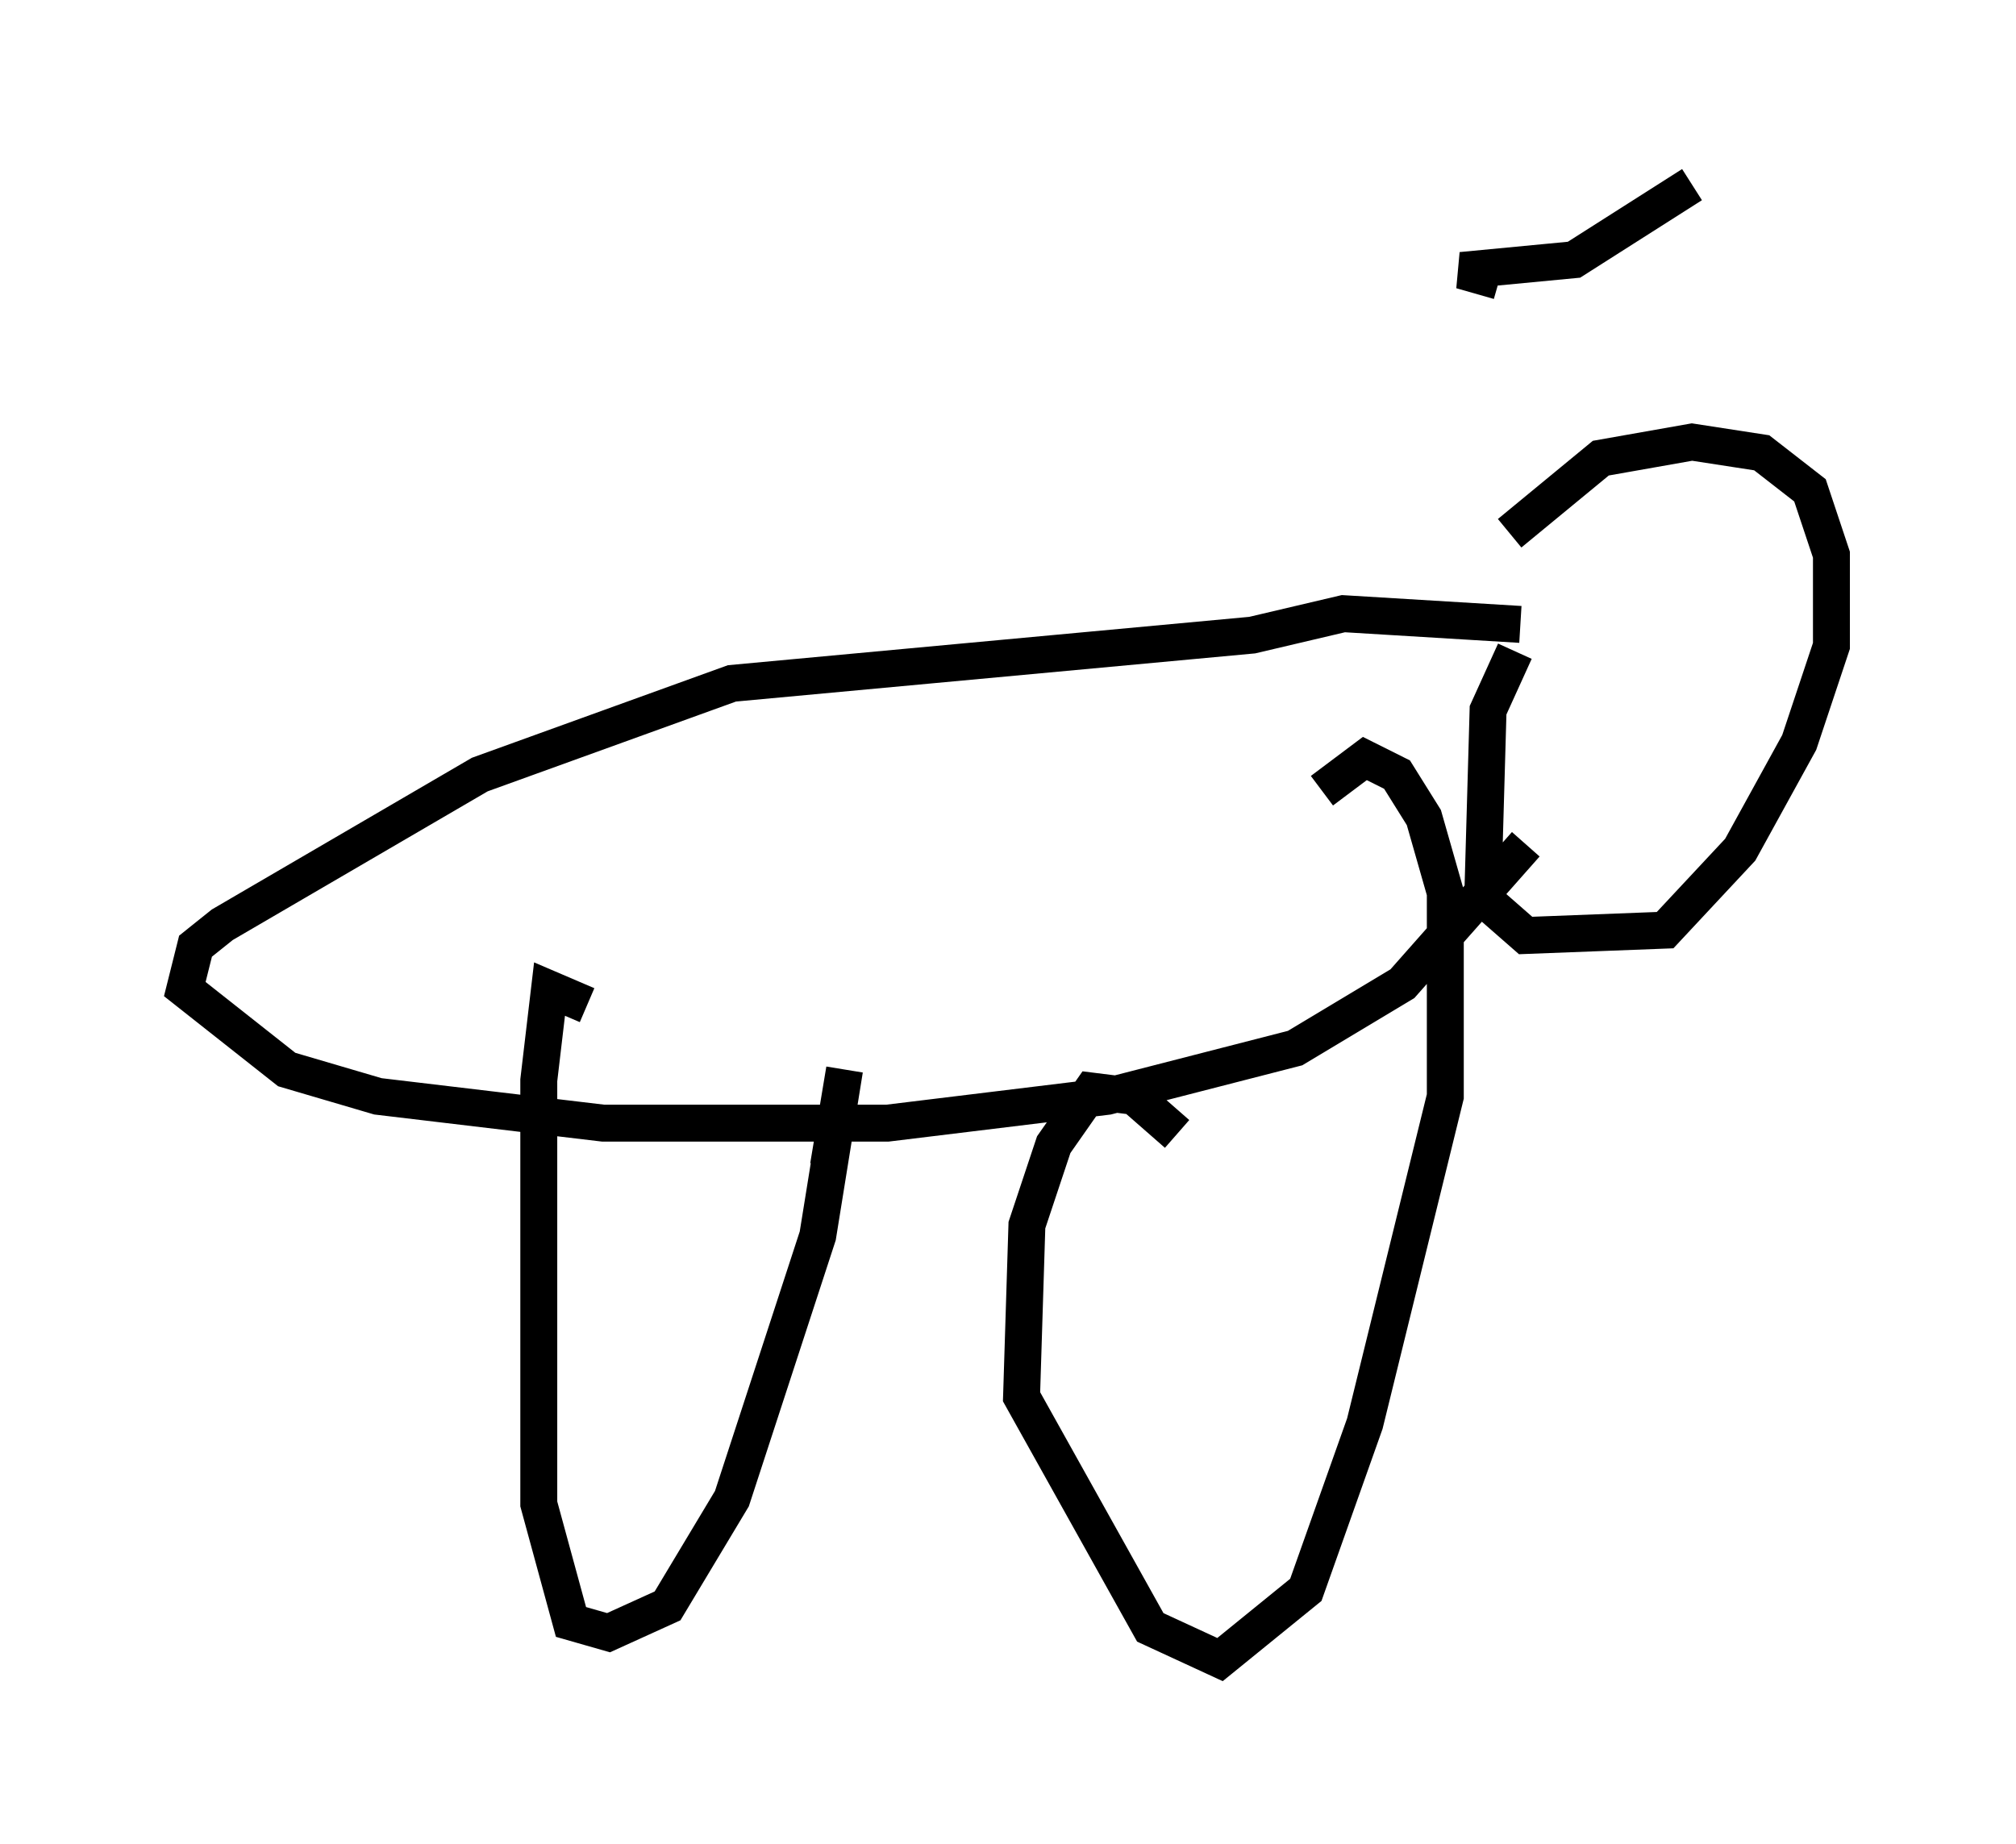 <?xml version="1.0" encoding="utf-8" ?>
<svg baseProfile="full" height="49.944" version="1.1" width="54.592" xmlns="http://www.w3.org/2000/svg" xmlns:ev="http://www.w3.org/2001/xml-events" xmlns:xlink="http://www.w3.org/1999/xlink"><defs /><rect fill="white" height="49.944" width="54.592" x="0" y="0" /><path d="M41.894, 17.492 m-0.872, 0.145 l-0.726, 1.598 -0.145, 5.084 l1.162, 1.017 3.777, -0.145 l2.034, -2.179 1.598, -2.905 l0.872, -2.615 0.0, -2.469 l-0.581, -1.743 -1.307, -1.017 l-1.888, -0.291 -2.469, 0.436 l-2.469, 2.034 m0.291, 2.469 l-4.793, -0.291 -2.469, 0.581 l-14.089, 1.307 -6.827, 2.469 l-6.972, 4.067 -0.726, 0.581 l-0.291, 1.162 2.76, 2.179 l2.469, 0.726 6.101, 0.726 l7.698, 0.0 5.955, -0.726 l5.084, -1.307 2.905, -1.743 l3.341, -3.777 m-25.419, 4.358 l-1.017, -0.436 -0.291, 2.469 l0.0, 11.475 0.872, 3.196 l1.017, 0.291 1.598, -0.726 l1.743, -2.905 2.324, -7.117 l0.726, -4.503 -0.436, 2.615 m9.441, -0.872 l-1.162, -1.017 -1.162, -0.145 l-1.017, 1.453 -0.726, 2.179 l-0.145, 4.648 3.486, 6.246 l1.888, 0.872 2.324, -1.888 l1.598, -4.503 2.179, -8.86 l0.0, -5.52 -0.581, -2.034 l-0.726, -1.162 -0.872, -0.436 l-1.162, 0.872 m4.793, -13.799 l-1.017, -0.291 3.05, -0.291 l3.196, -2.034 " fill="none" stroke="black" stroke-width="1" /></svg>